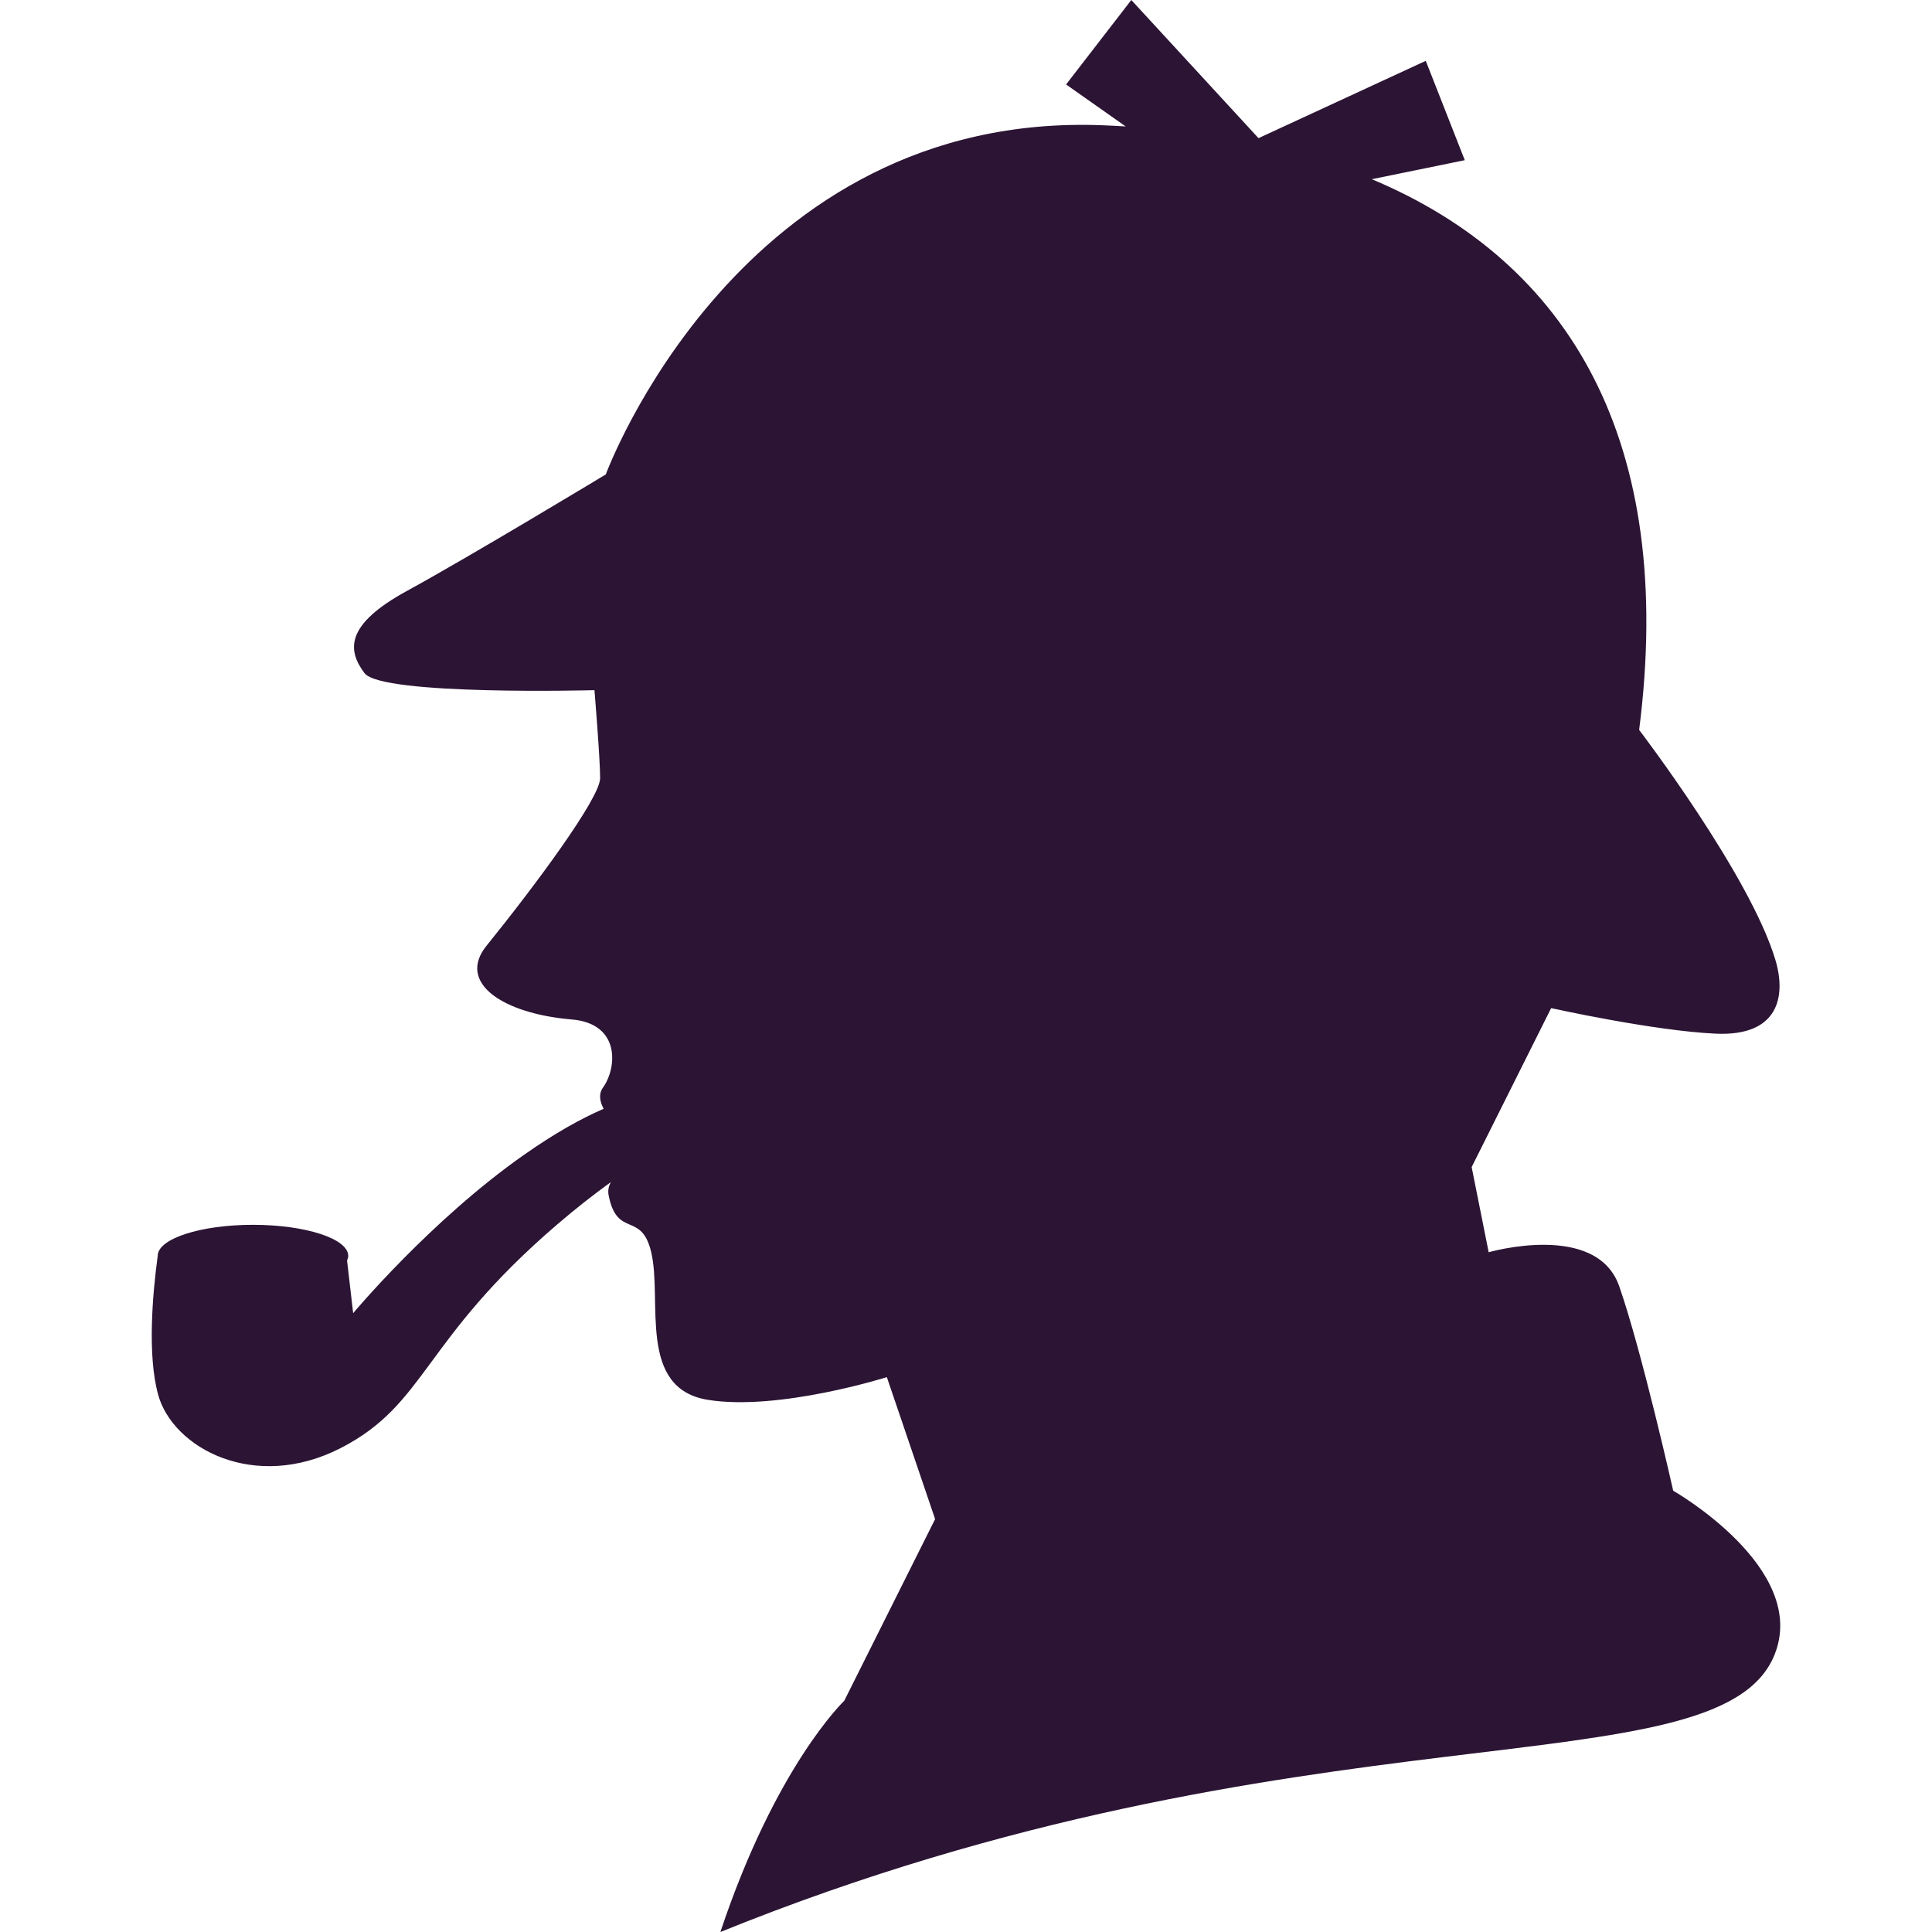 <!--?xml version="1.0" encoding="utf-8"?-->
<!-- Generator: Adobe Illustrator 18.1.1, SVG Export Plug-In . SVG Version: 6.00 Build 0)  -->

<svg version="1.1" id="_x32_" xmlns="http://www.w3.org/2000/svg" xmlns:xlink="http://www.w3.org/1999/xlink" x="0px" y="0px" viewBox="0 0 512 512" style="width: 256px; height: 256px; opacity: 1;" xml:space="preserve">
<style type="text/css">
	.st0{fill:#2c1434;}
</style>
<g>
	<path class="st0" d="M443.415,395.057c0,0-8.278-36.861-14.294-54.164c-6.017-17.304-34.607-9.033-34.607-9.033l-4.509-22.566
		l21.066-42.131c0,0,27.082,6.017,43.624,6.77c16.556,0.754,18.739-9.764,15.802-19.557c-6.77-22.573-36.106-60.942-36.106-60.942
		c9.75-76.413-18.366-123.936-70.85-145.942l24.641-5.04l-10.338-26.328l-44.328,20.491L299.813,0l-17.289,22.386l15.795,11.121
		c-2.024-0.122-4.064-0.23-6.117-0.309c-96.294-3.762-131.662,92.532-131.662,92.532s-36.107,21.812-52.656,30.845
		c-16.55,9.024-15.803,15.795-11.287,21.811c4.516,6.024,60.942,4.516,60.942,4.516s1.5,18.057,1.5,23.327
		c0,5.262-17.303,28.582-30.09,44.385c-8.034,9.922,4.509,18.05,22.573,19.557c12.938,1.077,12.034,12.788,8.271,18.058
		c-1.213,1.701-0.854,3.64,0.18,5.614c-5.809,2.513-12.73,6.311-21.238,12.292c-24.634,17.303-45.146,41.872-45.146,41.872
		l-1.616-13.964c0.187-0.402,0.309-0.804,0.309-1.22c0-4.552-11.301-8.235-25.244-8.235c-13.936,0-25.244,3.683-25.244,8.235
		c-1.4,10.288-2.757,26.407,0.122,36.81c3.899,14.122,25.531,25.84,48.37,14.122c22.832-11.717,21.474-28.503,57.438-59.311
		c4.66-4,9.434-7.762,14.145-11.165c-0.524,1.005-0.848,2.118-0.568,3.533c2.284,11.459,8.688,4.042,11.28,15.048
		c3.008,12.795-3.755,36.115,15.049,39.122c18.804,3.008,47.394-6.024,47.394-6.024l12.794,37.622l-24.081,48.147
		c0,0-18.121,17.16-32.825,61.272c154.393-62.492,264.673-36.76,279.377-73.52C479.45,415.583,443.415,395.057,443.415,395.057z" style="fill: rgb(44, 20, 52);"></path>
</g>
</svg>
